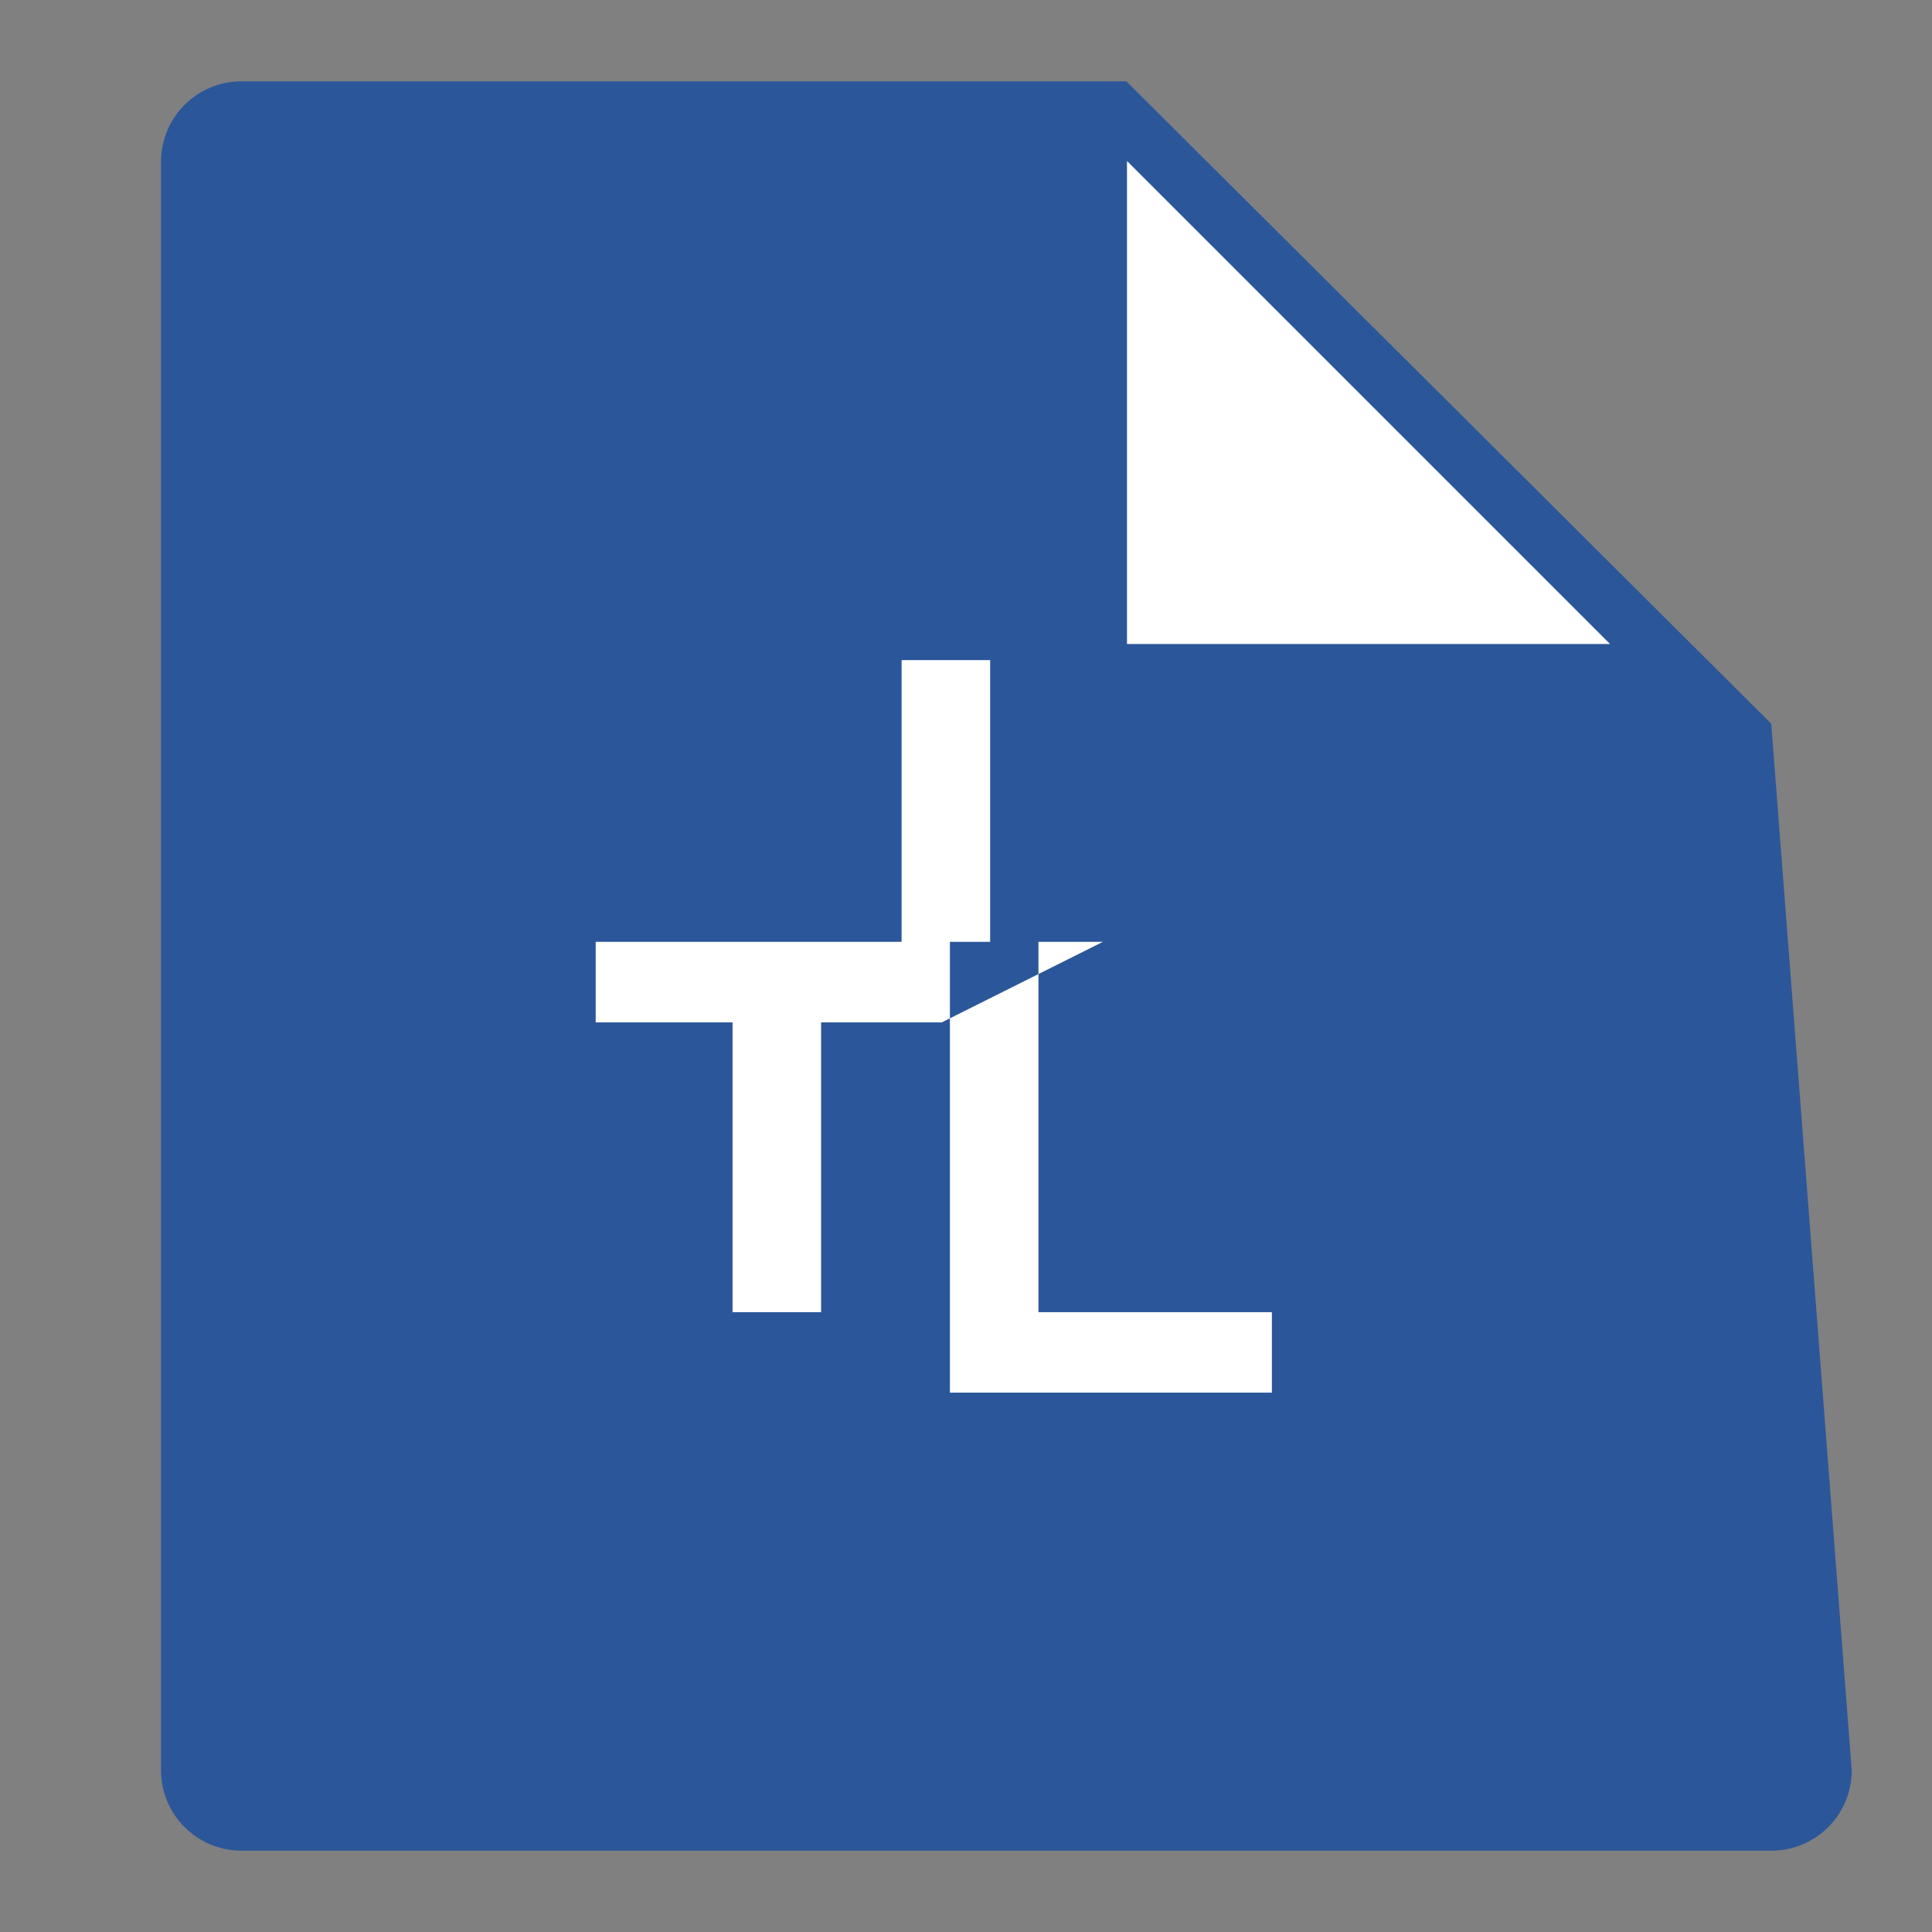 <svg xmlns="http://www.w3.org/2000/svg" viewBox="0 0 24 24" width="48" height="48">
  <rect x="0" y="0" width="24" height="24" fill="#808080" stroke="none"/>
  <path fill="#2b579a" d="M23.003 21.992a.998.998 0 0 1-.997.998H2.997a1 1 0 0 1-.997-.998V2.008A1 1 0 0 1 2.997 1.01h10.995l8.011 7.98z"/>
  <path fill="#fff" d="M14 2v6h6l-6-6zm-2.3 10.7h-1.5v3.6h-1.1v-3.6H7.4v-1h3.8v-3.5h1.1v3.5h1.4zm4.1 3.6h-2.9v-4.6h-1.1v5.6h4z"/>
</svg>
